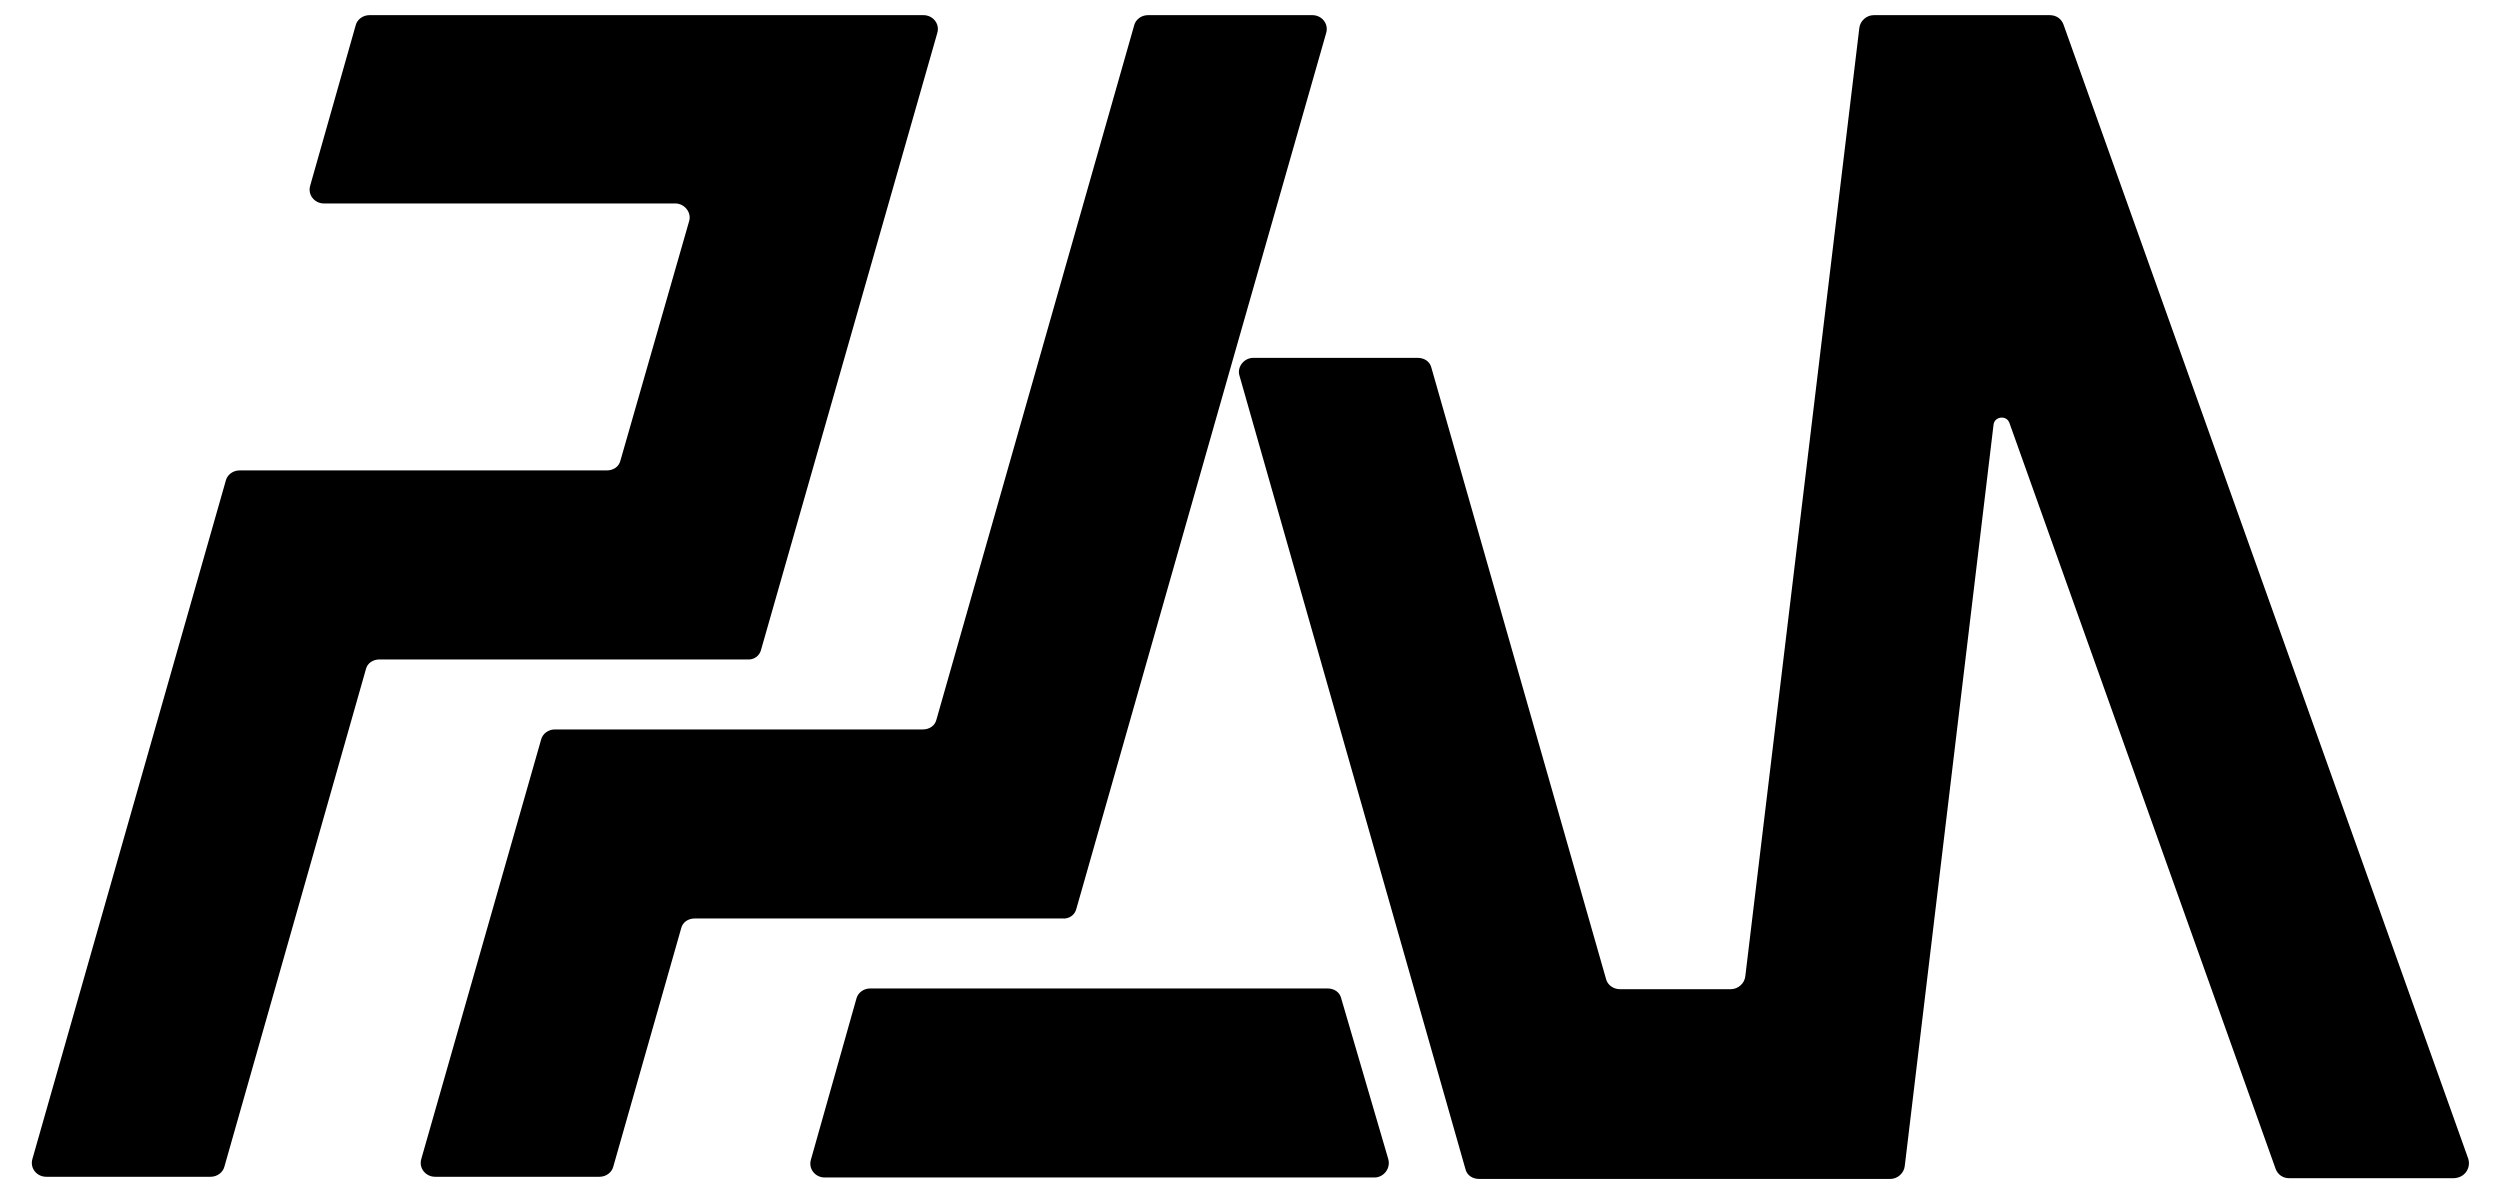 <?xml version="1.0" encoding="utf-8"?>
<!-- Generator: Adobe Illustrator 25.0.1, SVG Export Plug-In . SVG Version: 6.00 Build 0)  -->
<svg version="1.1" id="图层_1" xmlns="http://www.w3.org/2000/svg" xmlns:xlink="http://www.w3.org/1999/xlink" x="0px" y="0px"
	 viewBox="0 0 346.5 165.3" style="enable-background:new 0 0 346.5 165.3;" xml:space="preserve">
<style type="text/css">
	.st0{fill:#CDFA50;}
	.st1{fill:#FFFFFF;}
</style>
<g>
	<path d="M149.2,125.9l21.8-76.5l12.8-44.8c0.4-1.3-0.6-2.5-1.9-2.5h-22.8c-0.9,0-1.7,0.6-1.9,1.4l-27.4,96.2
		c-0.2,0.9-1,1.4-1.9,1.4H76.9c-0.9,0-1.7,0.6-1.9,1.4l-16.6,58.1c-0.4,1.3,0.6,2.5,1.9,2.5h22.8c0.9,0,1.7-0.6,1.9-1.4l9.4-33
		c0.2-0.9,1-1.4,1.9-1.4h50.9C148.2,127.4,149,126.8,149.2,125.9z"/>
	<path d="M342.1,160.6L286,3.4c-0.3-0.8-1-1.3-1.9-1.3h-24.4c-1,0-1.9,0.8-2,1.8l-15.8,131.4c-0.1,1-1,1.8-2,1.8h-15.4
		c-0.9,0-1.7-0.6-1.9-1.4l-24.2-84.7c-0.2-0.9-1-1.4-1.9-1.4h-22.8c-1.3,0-2.3,1.3-1.9,2.5l31.3,109.9c0.2,0.9,1,1.4,1.9,1.4h57
		c1,0,1.9-0.8,2-1.8l12.3-102.7c0.1-1.2,1.8-1.4,2.2-0.3l36.9,103.4c0.3,0.8,1,1.3,1.9,1.3h22.7
		C341.6,163.3,342.5,161.9,342.1,160.6z"/>
	<path d="M105.5,90l24.4-85.4c0.4-1.3-0.6-2.5-1.9-2.5H51.2c-0.9,0-1.7,0.6-1.9,1.4l-6.3,22.2c-0.4,1.3,0.6,2.5,1.9,2.5h48.7
		c1.3,0,2.3,1.3,1.9,2.5L86,63.8c-0.2,0.9-1,1.4-1.9,1.4H33.2c-0.9,0-1.7,0.6-1.9,1.4l-26.8,94c-0.4,1.3,0.6,2.5,1.9,2.5h22.8
		c0.9,0,1.7-0.6,1.9-1.4l19.6-68.9c0.2-0.9,1-1.4,1.9-1.4h50.9C104.5,91.5,105.3,90.9,105.5,90z"/>
	<path d="M185.9,138.4c-0.2-0.9-1-1.4-1.9-1.4h-63.4c-0.9,0-1.7,0.6-1.9,1.4l-6.3,22.3c-0.4,1.3,0.6,2.5,1.9,2.5h76.2
		c1.3,0,2.3-1.3,1.9-2.6L185.9,138.4z"/>
</g>
</svg>
